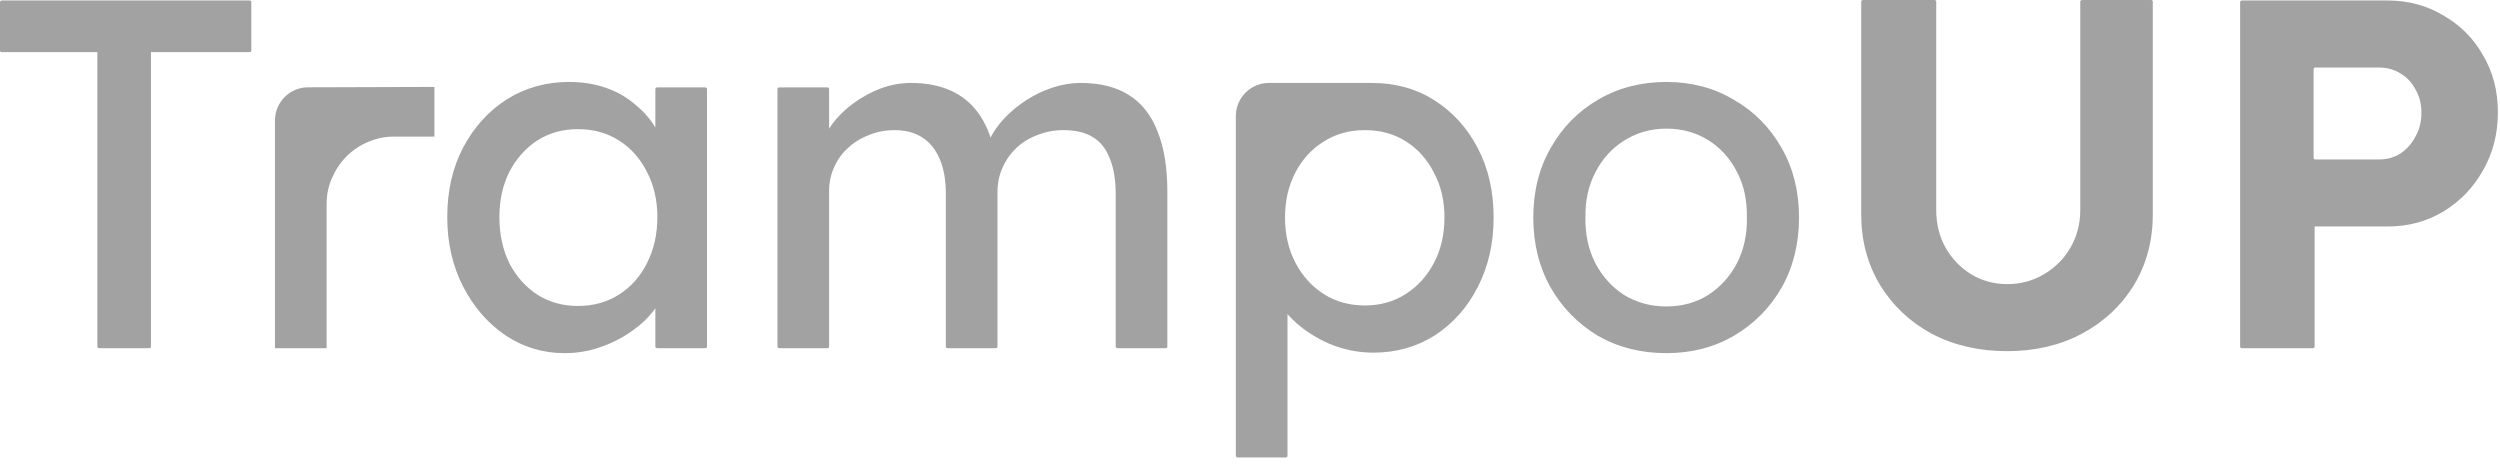 <svg width="151" height="28" viewBox="0 0 151 28" fill="none" xmlns="http://www.w3.org/2000/svg">
<path d="M5.98 21.03C5.925 21.03 5.88 20.985 5.88 20.93V3.15H0.1C0.045 3.15 0 3.105 0 3.05V0.13C0 0.075 0.045 0.03 0.1 0.03H15.08C15.135 0.03 15.18 0.075 15.18 0.13V3.05C15.18 3.105 15.135 3.15 15.08 3.15H9.12V20.93C9.12 20.985 9.075 21.03 9.02 21.03H5.98ZM16.608 21.03V7.274C16.608 6.172 17.5 5.277 18.602 5.274L26.238 5.25V8.25C26.238 8.25 24.058 8.25 23.778 8.25C23.238 8.25 22.718 8.36 22.218 8.58C21.738 8.78 21.308 9.07 20.928 9.45C20.568 9.81 20.278 10.24 20.058 10.74C19.838 11.22 19.728 11.75 19.728 12.33V21.03H16.608ZM34.094 21.33C32.794 21.33 31.604 20.97 30.524 20.25C29.464 19.53 28.614 18.55 27.974 17.31C27.334 16.07 27.014 14.67 27.014 13.11C27.014 11.53 27.334 10.13 27.974 8.91C28.634 7.67 29.514 6.7 30.614 6C31.734 5.3 32.984 4.95 34.364 4.95C35.184 4.95 35.934 5.07 36.614 5.31C37.294 5.55 37.884 5.89 38.384 6.33C38.904 6.75 39.324 7.24 39.644 7.8C39.984 8.36 40.194 8.96 40.274 9.6L39.584 9.36V5.38C39.584 5.325 39.629 5.28 39.684 5.28H42.604C42.659 5.28 42.704 5.325 42.704 5.38V20.93C42.704 20.985 42.659 21.03 42.604 21.03H39.684C39.629 21.03 39.584 20.985 39.584 20.93V17.28L40.304 17.07C40.184 17.61 39.934 18.14 39.554 18.66C39.194 19.16 38.724 19.61 38.144 20.01C37.584 20.41 36.954 20.73 36.254 20.97C35.574 21.21 34.854 21.33 34.094 21.33ZM34.904 18.48C35.844 18.48 36.674 18.25 37.394 17.79C38.114 17.33 38.674 16.7 39.074 15.9C39.494 15.08 39.704 14.15 39.704 13.11C39.704 12.09 39.494 11.18 39.074 10.38C38.674 9.58 38.114 8.95 37.394 8.49C36.674 8.03 35.844 7.8 34.904 7.8C33.984 7.8 33.164 8.03 32.444 8.49C31.744 8.95 31.184 9.58 30.764 10.38C30.364 11.18 30.164 12.09 30.164 13.11C30.164 14.15 30.364 15.08 30.764 15.9C31.184 16.7 31.744 17.33 32.444 17.79C33.164 18.25 33.984 18.48 34.904 18.48ZM47.058 21.03C47.003 21.03 46.958 20.985 46.958 20.93V5.38C46.958 5.325 47.003 5.28 47.058 5.28H49.978C50.033 5.28 50.078 5.325 50.078 5.38V8.64L49.508 9C49.668 8.48 49.918 7.98 50.258 7.5C50.618 7.02 51.048 6.6 51.548 6.24C52.068 5.86 52.618 5.56 53.198 5.34C53.798 5.12 54.408 5.01 55.028 5.01C55.928 5.01 56.718 5.16 57.398 5.46C58.078 5.76 58.638 6.21 59.078 6.81C59.518 7.41 59.838 8.16 60.038 9.06L59.558 8.94L59.768 8.43C59.988 7.97 60.288 7.54 60.668 7.14C61.068 6.72 61.518 6.35 62.018 6.03C62.518 5.71 63.048 5.46 63.608 5.28C64.168 5.1 64.718 5.01 65.258 5.01C66.438 5.01 67.408 5.25 68.168 5.73C68.948 6.21 69.528 6.94 69.908 7.92C70.308 8.9 70.508 10.12 70.508 11.58V20.93C70.508 20.985 70.463 21.03 70.408 21.03H67.488C67.433 21.03 67.388 20.985 67.388 20.93V11.76C67.388 10.86 67.268 10.13 67.028 9.57C66.808 8.99 66.468 8.56 66.008 8.28C65.548 8 64.958 7.86 64.238 7.86C63.678 7.86 63.148 7.96 62.648 8.16C62.168 8.34 61.748 8.6 61.388 8.94C61.028 9.28 60.748 9.68 60.548 10.14C60.348 10.58 60.248 11.07 60.248 11.61V20.93C60.248 20.985 60.203 21.03 60.148 21.03H57.228C57.173 21.03 57.128 20.985 57.128 20.93V11.7C57.128 10.88 57.008 10.19 56.768 9.63C56.528 9.05 56.178 8.61 55.718 8.31C55.258 8.01 54.698 7.86 54.038 7.86C53.478 7.86 52.958 7.96 52.478 8.16C51.998 8.34 51.578 8.6 51.218 8.94C50.858 9.26 50.578 9.65 50.378 10.11C50.178 10.55 50.078 11.03 50.078 11.55V20.93C50.078 20.985 50.033 21.03 49.978 21.03H47.058ZM74.745 27.63C74.69 27.63 74.645 27.585 74.645 27.53V7.01C74.645 5.905 75.54 5.01 76.644 5.01C78.89 5.01 82.297 5.01 82.865 5.01C84.285 5.01 85.545 5.36 86.645 6.06C87.745 6.76 88.615 7.72 89.255 8.94C89.895 10.16 90.215 11.56 90.215 13.14C90.215 14.7 89.895 16.1 89.255 17.34C88.635 18.56 87.775 19.53 86.675 20.25C85.575 20.95 84.335 21.3 82.955 21.3C82.035 21.3 81.145 21.12 80.285 20.76C79.425 20.38 78.695 19.9 78.095 19.32C77.495 18.74 77.125 18.14 76.985 17.52L77.765 17.1V27.53C77.765 27.585 77.72 27.63 77.665 27.63H74.745ZM82.445 18.45C83.365 18.45 84.185 18.22 84.905 17.76C85.625 17.3 86.195 16.67 86.615 15.87C87.035 15.07 87.245 14.16 87.245 13.14C87.245 12.12 87.035 11.22 86.615 10.44C86.215 9.64 85.655 9.01 84.935 8.55C84.215 8.09 83.385 7.86 82.445 7.86C81.505 7.86 80.675 8.09 79.955 8.55C79.235 8.99 78.665 9.61 78.245 10.41C77.825 11.21 77.615 12.12 77.615 13.14C77.615 14.16 77.825 15.07 78.245 15.87C78.665 16.67 79.235 17.3 79.955 17.76C80.675 18.22 81.505 18.45 82.445 18.45ZM100.651 21.33C99.111 21.33 97.731 20.98 96.511 20.28C95.311 19.56 94.361 18.59 93.661 17.37C92.961 16.13 92.611 14.72 92.611 13.14C92.611 11.56 92.961 10.16 93.661 8.94C94.361 7.7 95.311 6.73 96.511 6.03C97.731 5.31 99.111 4.95 100.651 4.95C102.171 4.95 103.531 5.31 104.731 6.03C105.951 6.73 106.911 7.7 107.611 8.94C108.311 10.16 108.661 11.56 108.661 13.14C108.661 14.72 108.311 16.13 107.611 17.37C106.911 18.59 105.951 19.56 104.731 20.28C103.531 20.98 102.171 21.33 100.651 21.33ZM100.651 18.51C101.591 18.51 102.431 18.28 103.171 17.82C103.911 17.34 104.491 16.7 104.911 15.9C105.331 15.08 105.531 14.16 105.511 13.14C105.531 12.1 105.331 11.18 104.911 10.38C104.491 9.56 103.911 8.92 103.171 8.46C102.431 8 101.591 7.77 100.651 7.77C99.711 7.77 98.861 8.01 98.101 8.49C97.361 8.95 96.781 9.59 96.361 10.41C95.941 11.21 95.741 12.12 95.761 13.14C95.741 14.16 95.941 15.08 96.361 15.9C96.781 16.7 97.361 17.34 98.101 17.82C98.861 18.28 99.711 18.51 100.651 18.51ZM121.238 21.21C119.538 21.21 118.018 20.86 116.678 20.16C115.358 19.44 114.318 18.46 113.558 17.22C112.798 15.96 112.418 14.54 112.418 12.96V0.1C112.418 0.045 112.463 0 112.518 0H116.848C116.903 0 116.948 0.045 116.948 0.1V12.69C116.948 13.53 117.138 14.29 117.518 14.97C117.898 15.63 118.408 16.16 119.048 16.56C119.708 16.96 120.438 17.16 121.238 17.16C122.058 17.16 122.798 16.96 123.458 16.56C124.138 16.16 124.668 15.63 125.048 14.97C125.448 14.29 125.648 13.53 125.648 12.69V0.1C125.648 0.045 125.693 0 125.748 0H129.928C129.983 0 130.028 0.045 130.028 0.1V12.96C130.028 14.54 129.648 15.96 128.888 17.22C128.128 18.46 127.078 19.44 125.738 20.16C124.418 20.86 122.918 21.21 121.238 21.21ZM135.403 21.03C135.348 21.03 135.303 20.985 135.303 20.93V0.13C135.303 0.075 135.348 0.03 135.403 0.03H144.213C145.453 0.03 146.573 0.33 147.573 0.93C148.593 1.51 149.393 2.31 149.973 3.33C150.573 4.35 150.873 5.5 150.873 6.78C150.873 8.08 150.573 9.25 149.973 10.29C149.393 11.33 148.593 12.16 147.573 12.78C146.573 13.38 145.453 13.68 144.213 13.68H139.803V20.93C139.803 20.985 139.758 21.03 139.703 21.03H135.403ZM139.743 9.53C139.743 9.585 139.788 9.63 139.843 9.63H143.703C144.183 9.63 144.613 9.51 144.993 9.27C145.373 9.01 145.673 8.67 145.893 8.25C146.133 7.83 146.253 7.35 146.253 6.81C146.253 6.27 146.133 5.8 145.893 5.4C145.673 4.98 145.373 4.66 144.993 4.44C144.613 4.2 144.183 4.08 143.703 4.08H139.843C139.788 4.08 139.743 4.125 139.743 4.18V9.53Z" fill="#A2A2A2"/>
</svg>
